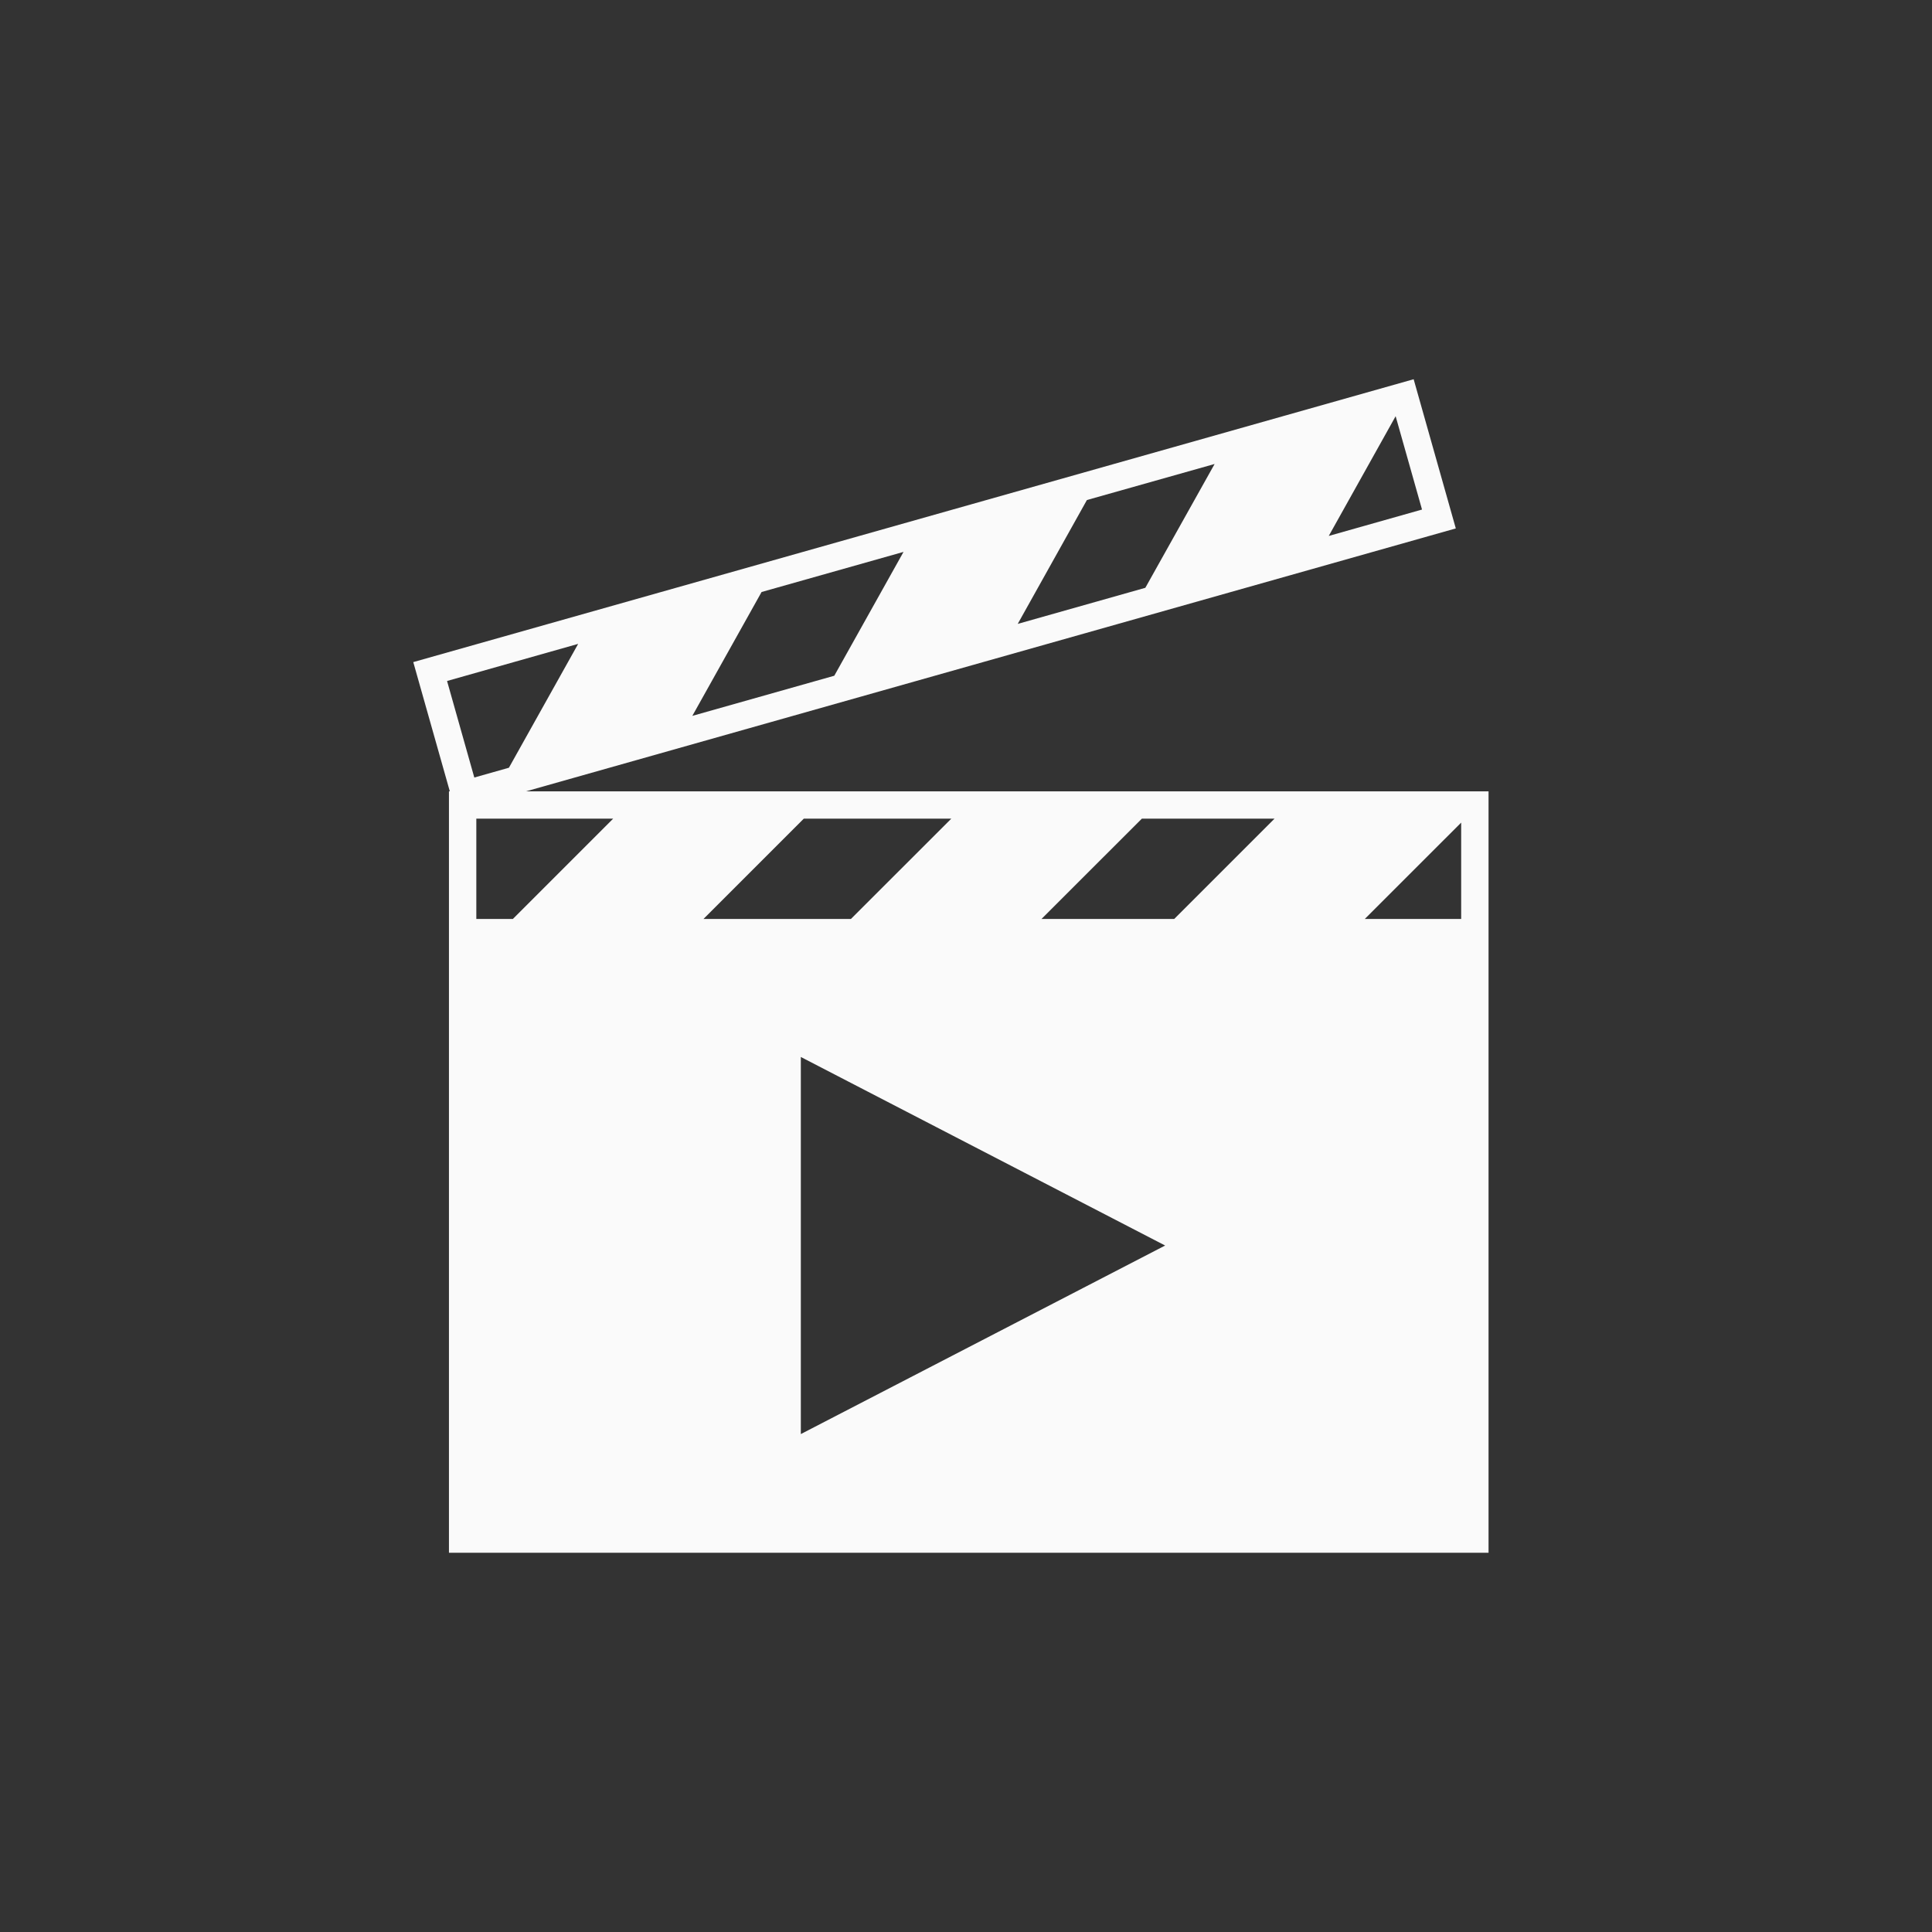 <?xml version="1.0" encoding="utf-8"?>
<!-- Generator: Adobe Illustrator 13.0.0, SVG Export Plug-In . SVG Version: 6.00 Build 14948)  -->
<!DOCTYPE svg PUBLIC "-//W3C//DTD SVG 1.1//EN" "http://www.w3.org/Graphics/SVG/1.1/DTD/svg11.dtd">
<svg version="1.1" id="Layer_1" xmlns="http://www.w3.org/2000/svg" xmlns:xlink="http://www.w3.org/1999/xlink" x="0px" y="0px"
	 width="512px" height="512px" viewBox="0 0 512 512" enable-background="new 0 0 512 512" xml:space="preserve">
<rect x="0" y="0" width="512" height="512" fill="#333333" stroke="none"/>
<g>
	<g>
		<path fill="#FAFAFA" d="M139.408,209.709l246.396-69.671L374.632,100.5l-265.111,74.962l9.685,34.248h-0.229V411.5h275.503
			V209.709H139.408z M369.858,110.299l6.993,24.737l-24.717,6.993L369.858,110.299z M288.042,132.514l33.844-9.552l-18.36,32.812
			l-33.817,9.565L288.042,132.514z M201.826,156.888l37.619-10.63l-18.35,32.819l-37.619,10.636L201.826,156.888z M118.475,180.469
			l34.744-9.836l-18.35,32.824l-9.172,2.594L118.475,180.469z M135.912,243.539h-9.682v-26.583h36.265L135.912,243.539z
			 M213.011,216.957h39.087L225.5,243.539h-39.077L213.011,216.957z M212.228,380.044v-99.935l96.546,49.967L212.228,380.044z
			 M311.176,243.539H276l26.602-26.583h35.16L311.176,243.539z M387.227,243.539h-25.55L387.227,218V243.539z"/>
	</g>
</g>
</svg>
